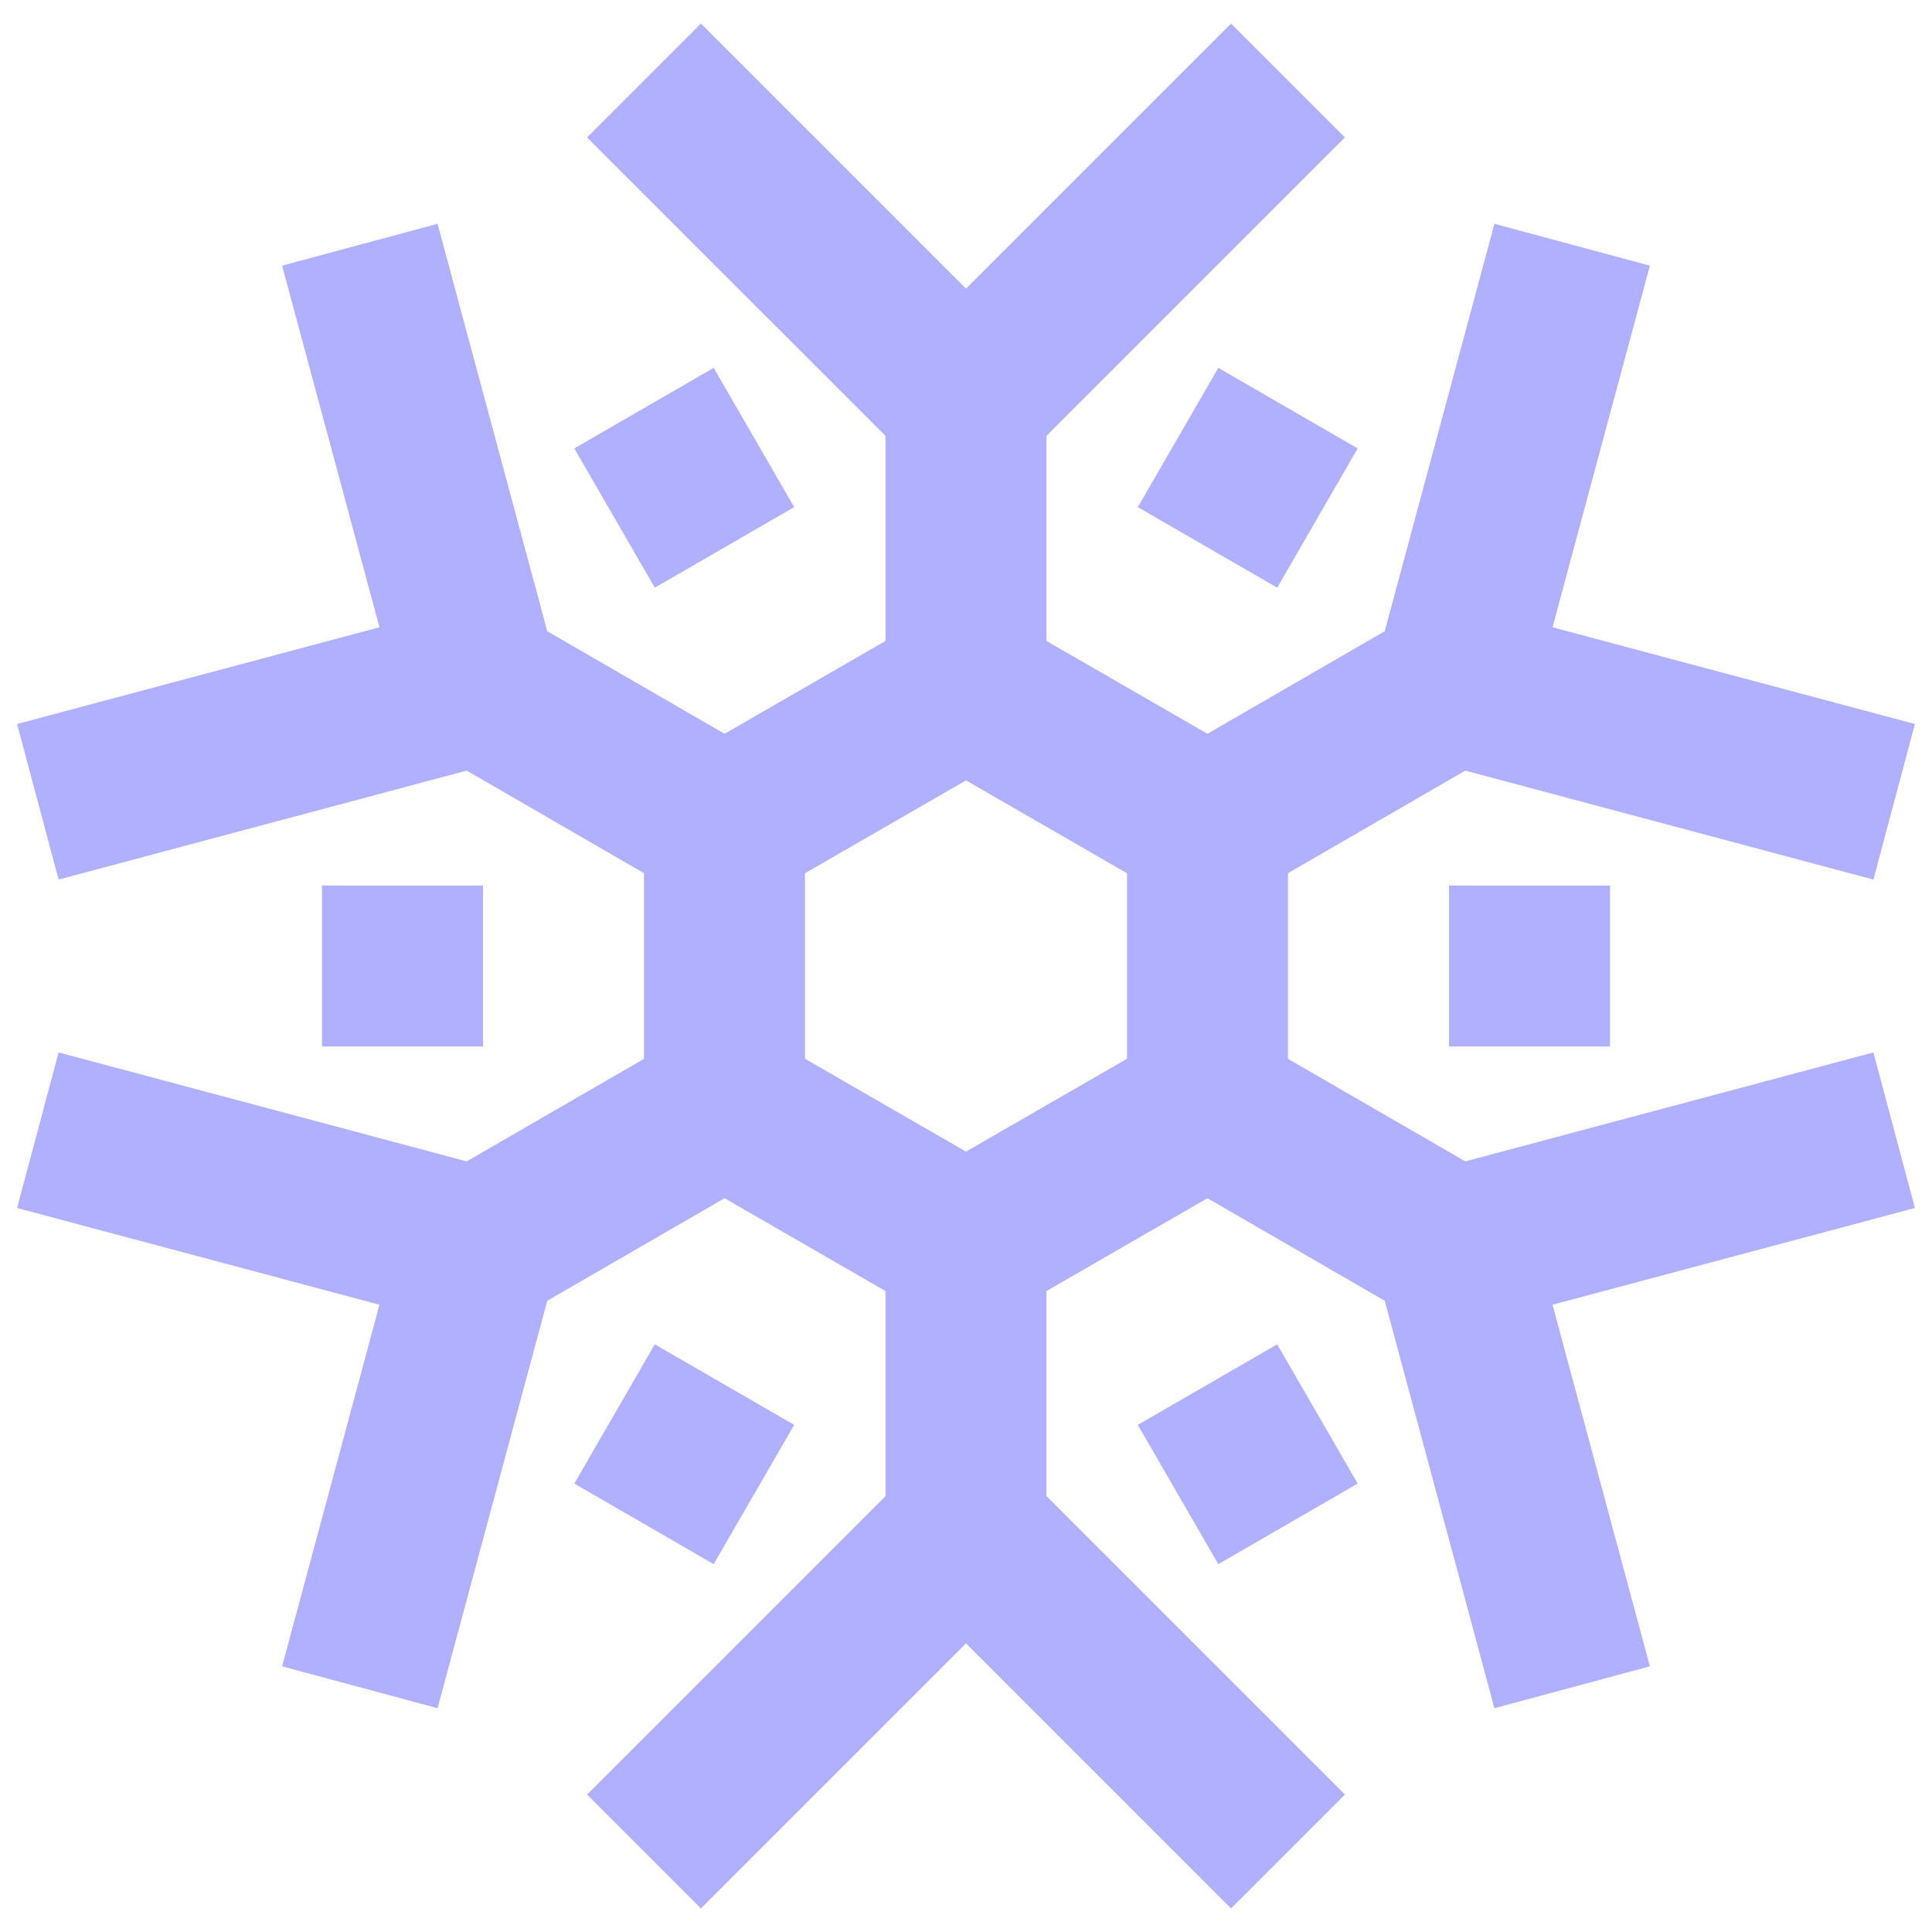 <?xml version="1.0" encoding="utf-8"?><!-- Uploaded to: SVG Repo, www.svgrepo.com, Generator: SVG Repo Mixer Tools -->
<svg width="800px" height="800px" viewBox="0 0 24 24" id="Layer_1" data-name="Layer 1" xmlns="http://www.w3.org/2000/svg"><defs><style>.cls-1{fill:none;stroke:#B1AFFF;stroke-miterlimit:10;stroke-width:2px;}</style></defs><line class="cls-1" x1="12" y1="19" x2="12" y2="15.46"/><line class="cls-1" x1="12" y1="8.54" x2="12" y2="5"/><polyline class="cls-1" points="16 1 12 5 8 1"/><polyline class="cls-1" points="8 23 12 19 16 23"/><line class="cls-1" x1="18.06" y1="15.5" x2="15" y2="13.73"/><line class="cls-1" x1="9" y1="10.27" x2="5.94" y2="8.5"/><polyline class="cls-1" points="4.47 3.04 5.94 8.5 0.47 9.96"/><polyline class="cls-1" points="19.53 20.96 18.06 15.5 23.53 14.04"/><line class="cls-1" x1="9" y1="13.73" x2="5.94" y2="15.5"/><line class="cls-1" x1="18.06" y1="8.5" x2="15" y2="10.27"/><polyline class="cls-1" points="19.53 3.04 18.06 8.5 23.53 9.96"/><polyline class="cls-1" points="4.47 20.96 5.94 15.5 0.47 14.04"/><polygon class="cls-1" points="15 10.27 15 13.73 12 15.46 9 13.73 9 10.27 12 8.54 15 10.27"/><line class="cls-1" x1="4" y1="12" x2="6" y2="12"/><line class="cls-1" x1="18" y1="12" x2="20" y2="12"/><line class="cls-1" x1="8" y1="18.93" x2="9" y2="17.2"/><line class="cls-1" x1="15" y1="6.8" x2="16" y2="5.07"/><line class="cls-1" x1="16" y1="18.93" x2="15" y2="17.2"/><line class="cls-1" x1="9" y1="6.8" x2="8" y2="5.07"/></svg>